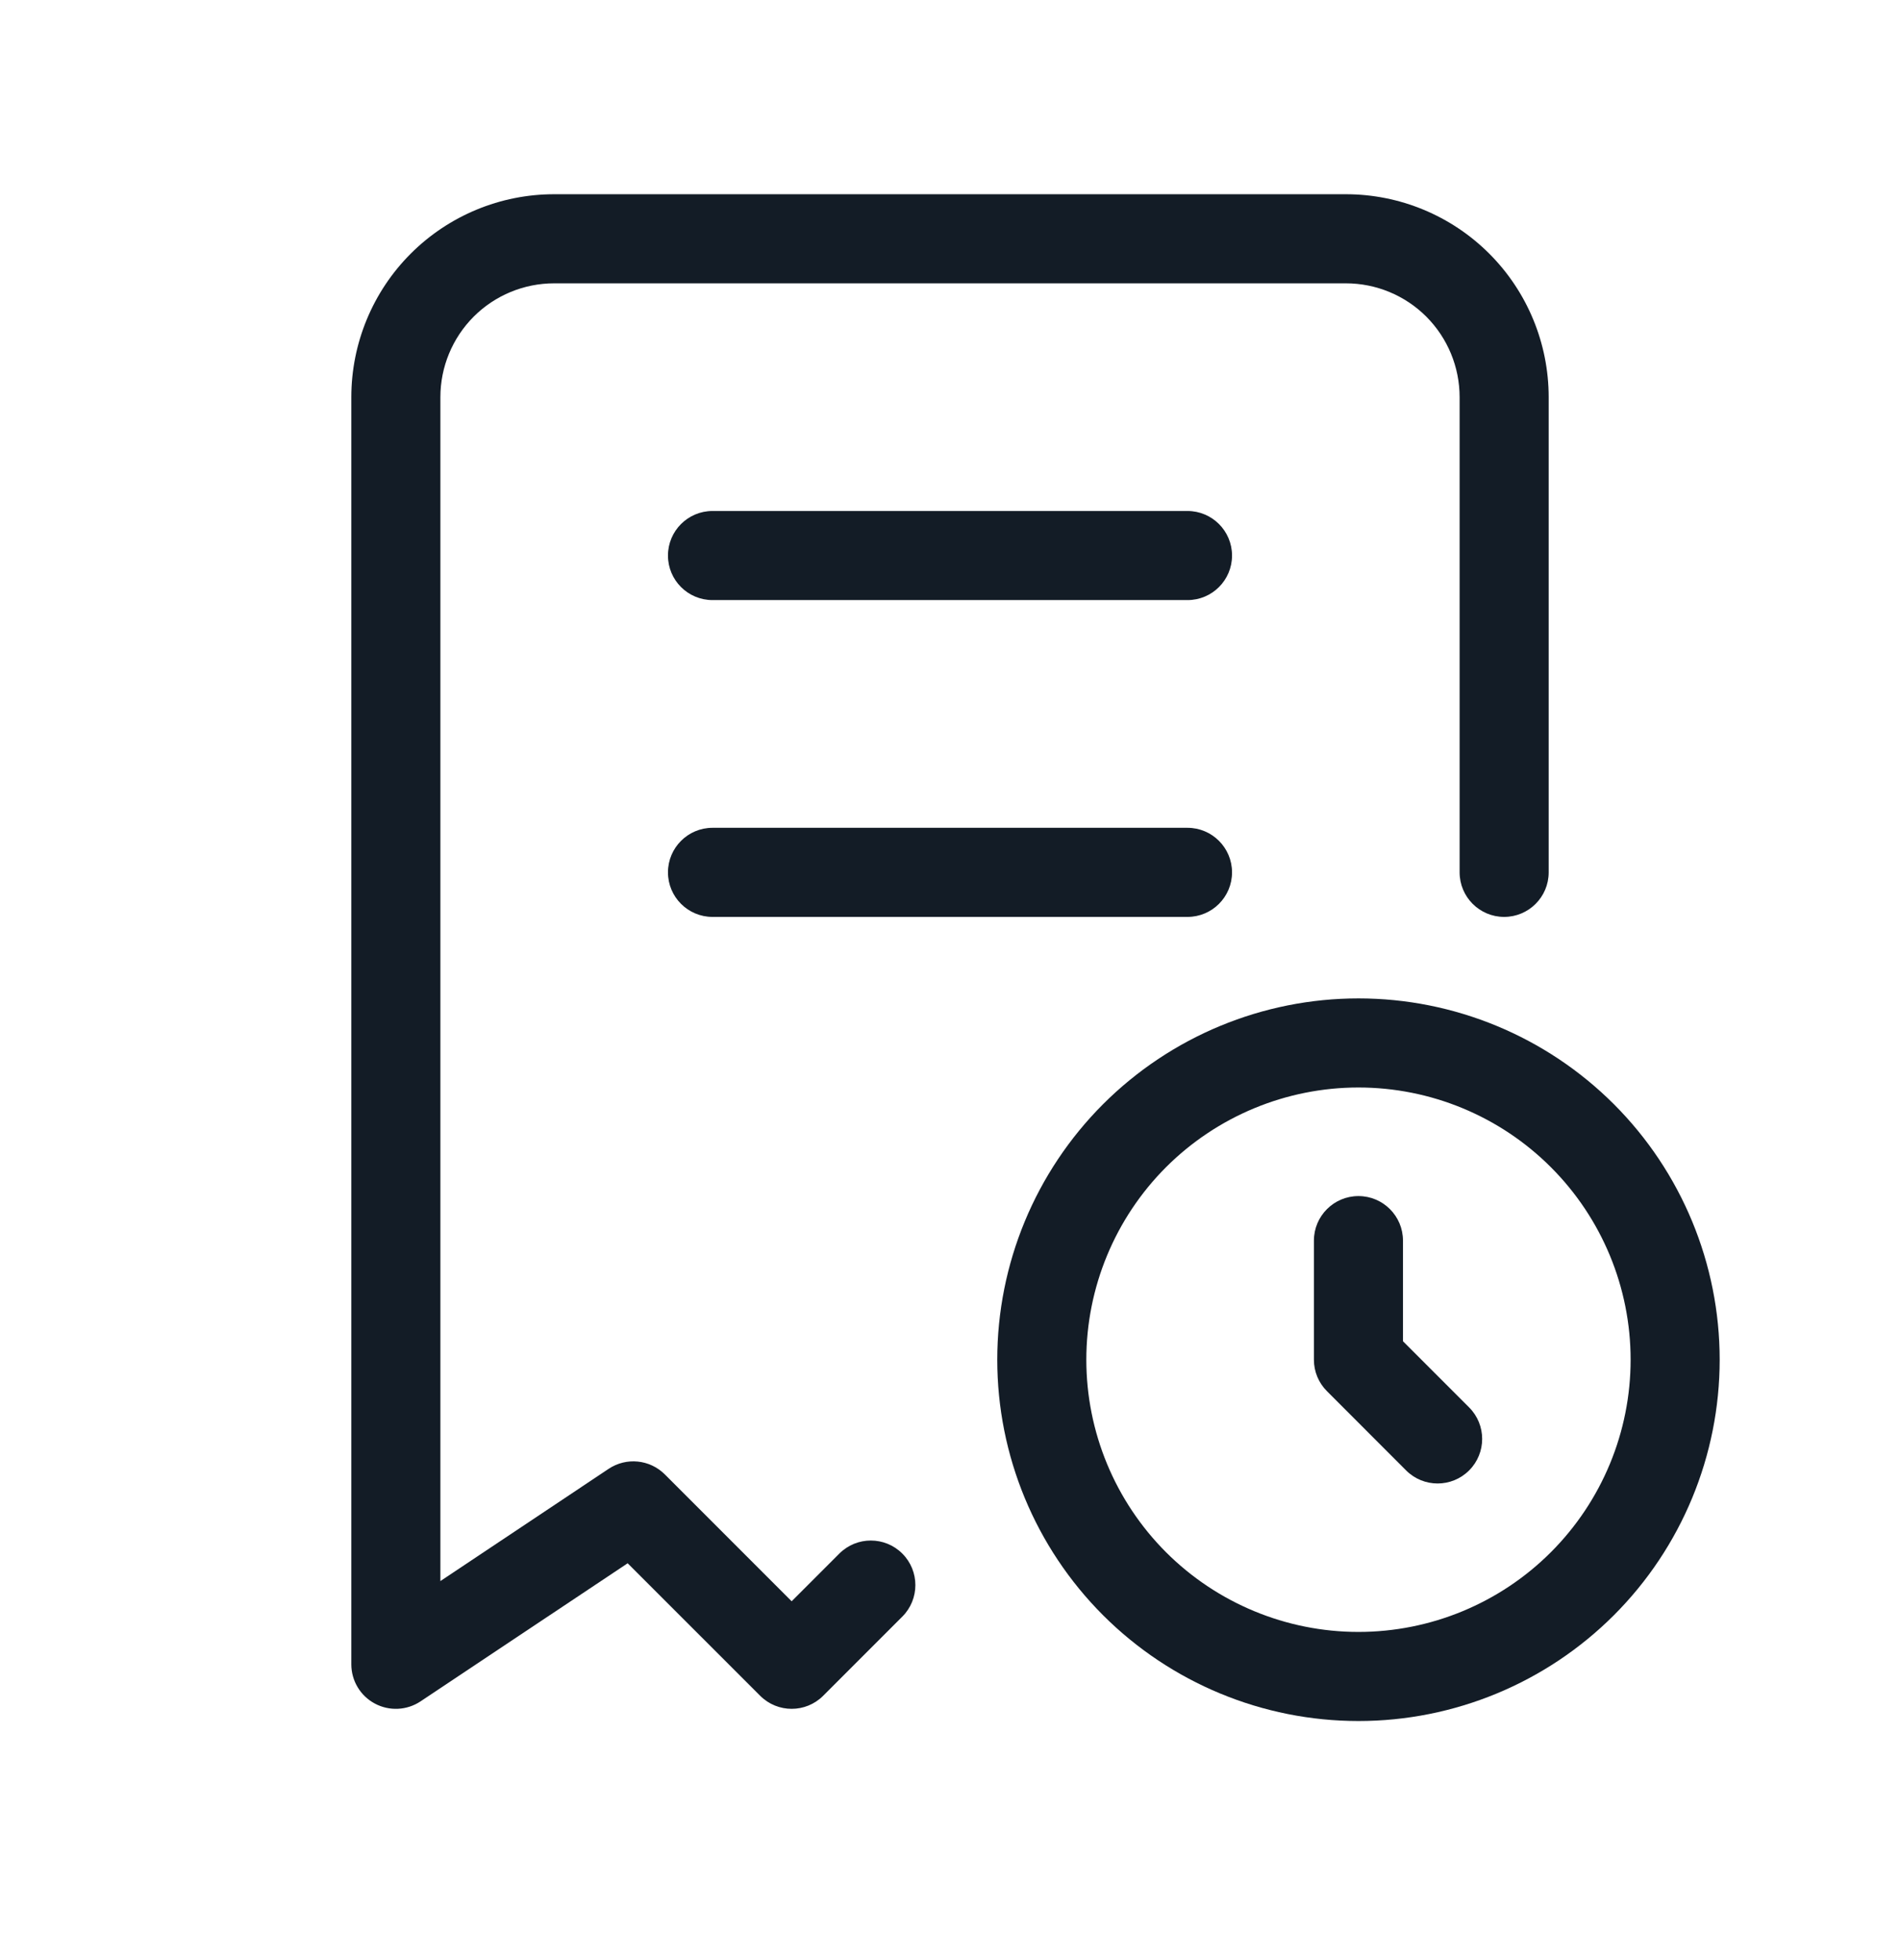 <svg width="32" height="33" viewBox="0 0 32 33" fill="none" xmlns="http://www.w3.org/2000/svg">
<path fill-rule="evenodd" clip-rule="evenodd" d="M9.333 4.77C8.825 4.77 8.337 4.972 7.978 5.331C7.619 5.691 7.417 6.178 7.417 6.687V26.619L10.251 24.729C10.548 24.531 10.944 24.57 11.197 24.823L13.333 26.959L14.136 26.156C14.429 25.863 14.904 25.863 15.197 26.156C15.49 26.449 15.49 26.924 15.197 27.217L13.864 28.55C13.571 28.843 13.096 28.843 12.803 28.55L10.571 26.319L7.083 28.644C6.853 28.797 6.557 28.812 6.313 28.681C6.069 28.551 5.917 28.297 5.917 28.02V6.687C5.917 5.781 6.277 4.911 6.917 4.271C7.558 3.63 8.427 3.27 9.333 3.27H22.667C23.573 3.27 24.442 3.63 25.083 4.271C25.723 4.911 26.083 5.781 26.083 6.687V14.687C26.083 15.101 25.747 15.437 25.333 15.437C24.919 15.437 24.583 15.101 24.583 14.687V6.687C24.583 6.178 24.381 5.691 24.022 5.331C23.663 4.972 23.175 4.77 22.667 4.77H9.333ZM11.25 9.353C11.25 8.939 11.586 8.603 12 8.603H20C20.414 8.603 20.75 8.939 20.75 9.353C20.75 9.768 20.414 10.103 20 10.103H12C11.586 10.103 11.25 9.768 11.25 9.353ZM11.25 14.687C11.25 14.273 11.586 13.937 12 13.937H20C20.414 13.937 20.75 14.273 20.75 14.687C20.75 15.101 20.414 15.437 20 15.437H12C11.586 15.437 11.25 15.101 11.25 14.687Z" fill="#131C26"/>
<path fill-rule="evenodd" clip-rule="evenodd" d="M18.578 18.59C19.719 17.45 21.266 16.809 22.879 16.809C24.493 16.809 26.04 17.45 27.181 18.59C28.322 19.731 28.963 21.279 28.963 22.892C28.963 24.505 28.322 26.053 27.181 27.194C26.04 28.334 24.493 28.975 22.879 28.975C21.266 28.975 19.719 28.334 18.578 27.194C17.437 26.053 16.796 24.505 16.796 22.892C16.796 21.279 17.437 19.731 18.578 18.59ZM22.879 18.309C21.664 18.309 20.498 18.792 19.638 19.651C18.779 20.511 18.296 21.677 18.296 22.892C18.296 24.108 18.779 25.273 19.638 26.133C20.498 26.992 21.664 27.475 22.879 27.475C24.095 27.475 25.261 26.992 26.12 26.133C26.98 25.273 27.463 24.108 27.463 22.892C27.463 21.677 26.98 20.511 26.12 19.651C25.261 18.792 24.095 18.309 22.879 18.309Z" fill="#131C26"/>
<path fill-rule="evenodd" clip-rule="evenodd" d="M22.879 20.137C23.294 20.137 23.629 20.473 23.629 20.887V22.581L24.743 23.695C25.036 23.988 25.036 24.463 24.743 24.756C24.45 25.049 23.975 25.049 23.682 24.756L22.349 23.422C22.208 23.282 22.129 23.091 22.129 22.892V20.887C22.129 20.473 22.465 20.137 22.879 20.137Z" fill="#131C26"/>
</svg>
